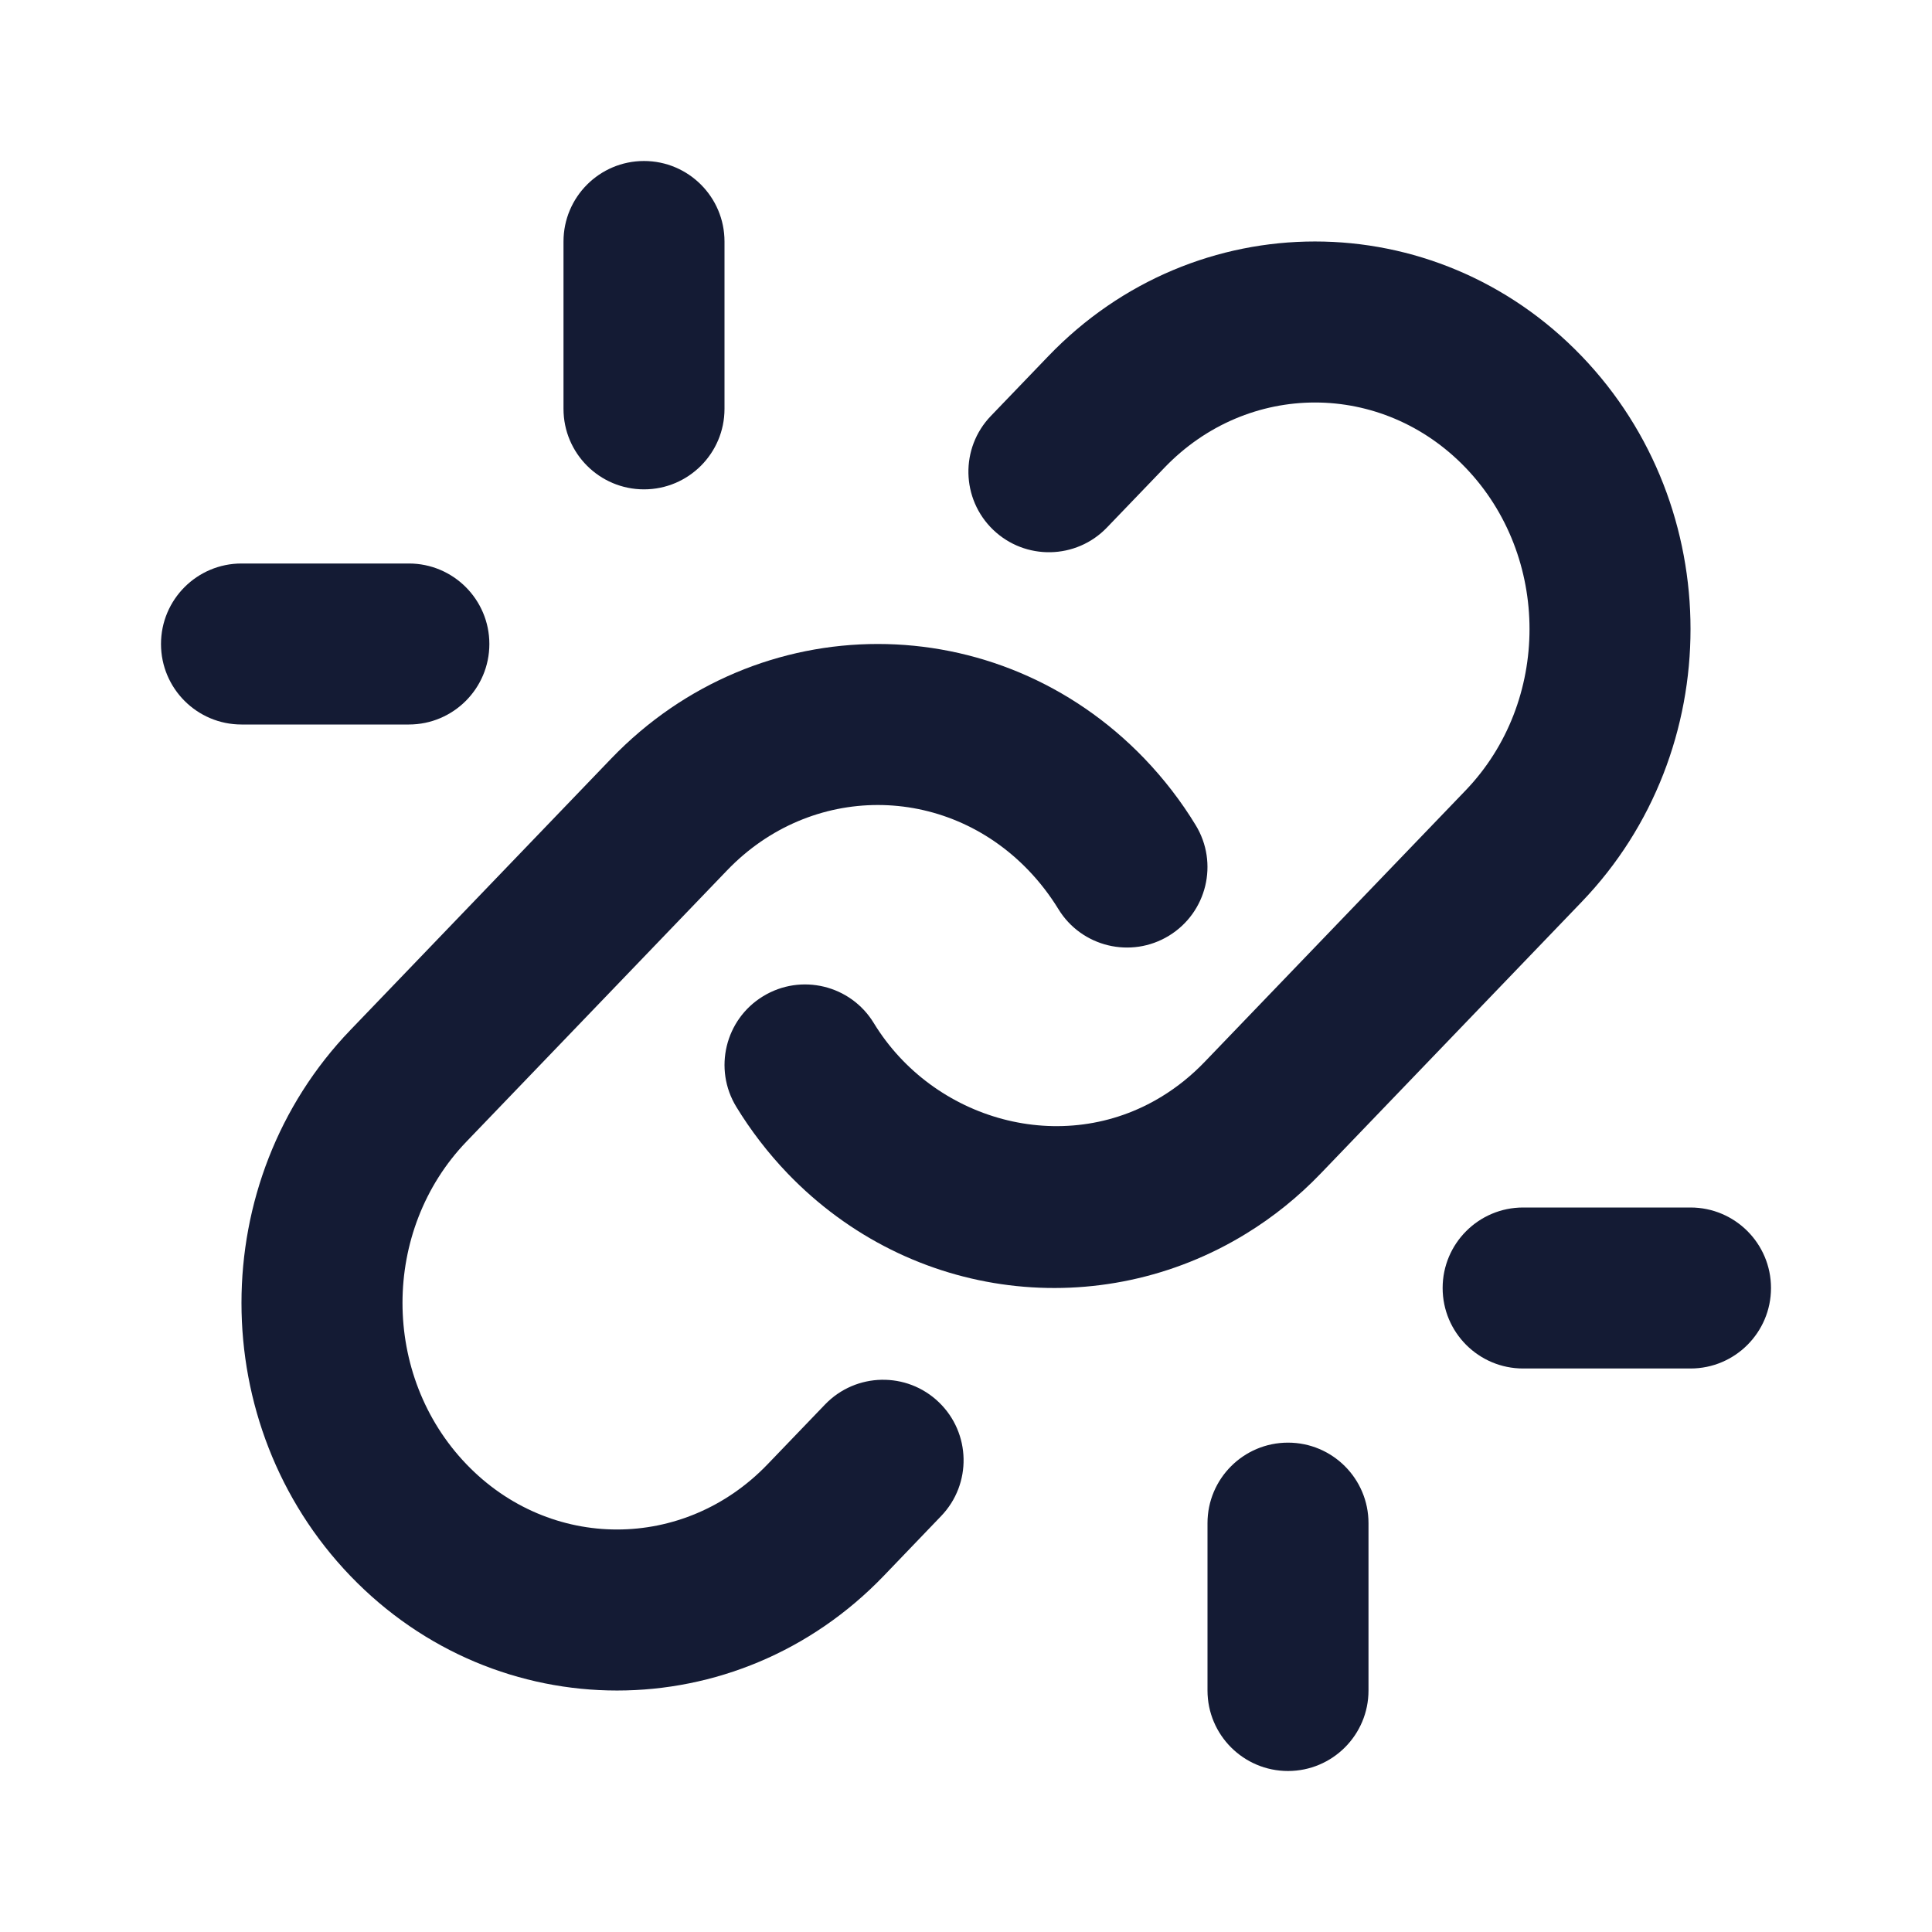 <svg width="24" height="24" viewBox="0 0 24 24" fill="none" xmlns="http://www.w3.org/2000/svg">
<path fill-rule="evenodd" clip-rule="evenodd" d="M13.023 4.424C14.847 2.525 17.823 2.525 19.648 4.424C21.451 6.301 21.451 9.328 19.648 11.204L16.408 14.576C16.126 14.87 15.814 15.12 15.481 15.324C13.68 16.432 11.32 16.175 9.783 14.576C9.538 14.32 9.326 14.043 9.147 13.75C8.859 13.279 9.008 12.663 9.479 12.376C9.95 12.088 10.566 12.236 10.854 12.708C11.591 13.916 13.199 14.379 14.434 13.62C14.622 13.505 14.801 13.362 14.966 13.19L18.206 9.819C19.265 8.716 19.265 6.913 18.206 5.81C17.168 4.73 15.502 4.73 14.465 5.81L13.751 6.553C13.369 6.951 12.736 6.964 12.337 6.581C11.939 6.198 11.926 5.565 12.309 5.167L13.023 4.424Z" fill="#141B34"/>
<path fill-rule="evenodd" clip-rule="evenodd" d="M7.592 9.424C9.417 7.525 12.392 7.525 14.217 9.424C14.462 9.68 14.675 9.957 14.853 10.25C15.141 10.721 14.992 11.336 14.521 11.624C14.05 11.912 13.434 11.763 13.147 11.292C13.042 11.121 12.918 10.959 12.775 10.81C11.737 9.73 10.072 9.73 9.034 10.81L5.795 14.181C4.735 15.284 4.735 17.087 5.795 18.19C6.832 19.27 8.498 19.27 9.535 18.19L10.249 17.447C10.632 17.049 11.265 17.036 11.663 17.419C12.061 17.802 12.074 18.435 11.691 18.833L10.978 19.576C9.153 21.475 6.177 21.475 4.352 19.576C2.549 17.699 2.549 14.672 4.352 12.796L7.592 9.424Z" fill="#141B34"/>
<path fill-rule="evenodd" clip-rule="evenodd" d="M17.921 16C17.921 15.448 18.369 15 18.921 15H21C21.552 15 22 15.448 22 16C22 16.552 21.552 17 21 17H18.921C18.369 17 17.921 16.552 17.921 16ZM16 17.921C16.552 17.921 17 18.369 17 18.921L17 21C17 21.552 16.552 22 16 22C15.448 22 15 21.552 15 21L15 18.921C15 18.369 15.448 17.921 16 17.921Z" fill="#141B34"/>
<path fill-rule="evenodd" clip-rule="evenodd" d="M8 2C8.552 2 9 2.448 9 3L9 5.079C9 5.631 8.552 6.079 8 6.079C7.448 6.079 7 5.631 7 5.079L7 3C7 2.448 7.448 2 8 2ZM2 8C2 7.448 2.448 7 3 7H5.079C5.631 7 6.079 7.448 6.079 8C6.079 8.552 5.631 9 5.079 9H3C2.448 9 2 8.552 2 8Z" fill="#141B34"/>
</svg>
